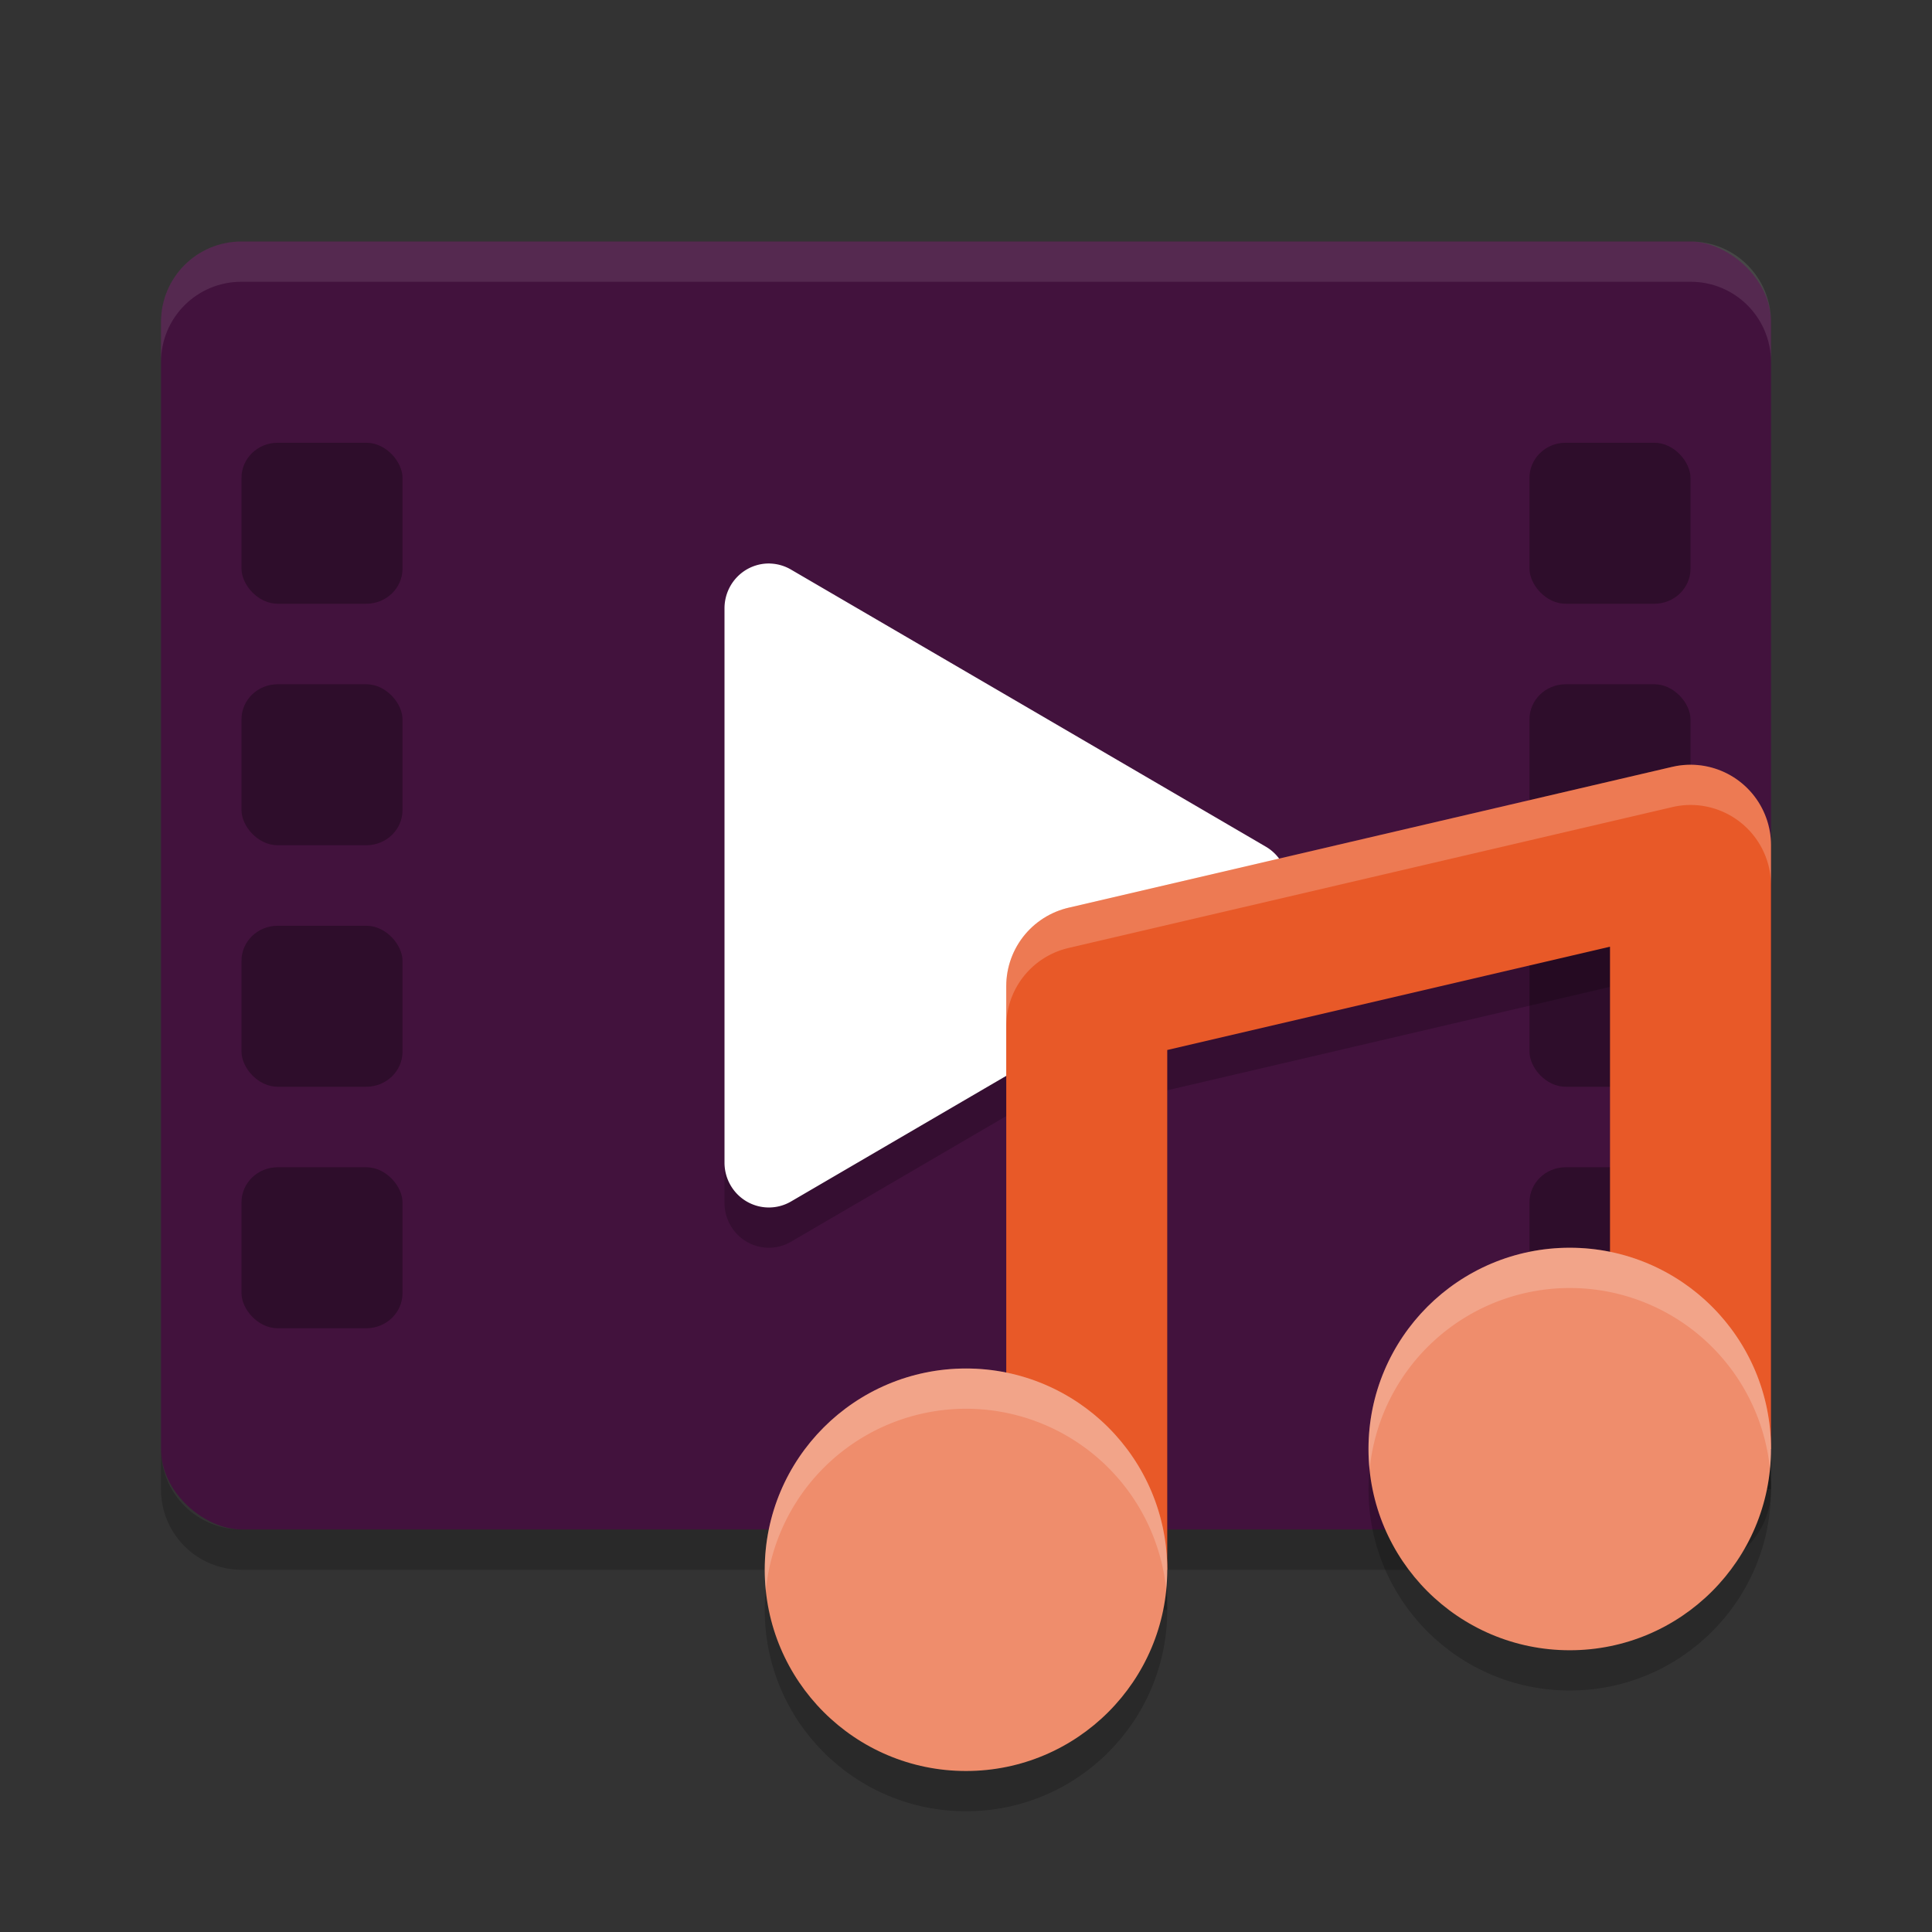 <svg xmlns="http://www.w3.org/2000/svg" width="48" height="48" version="1">
 <rect width="100%" height="100%" fill="#333333" stroke="none"/>
 <rect style="fill:#42123d" width="32" height="40" x="-38" y="-44" rx="2" ry="2" transform="matrix(0,-1,-1,0,0,0)"/>
 <path style="opacity:0.2" d="M 19.127,15 A 1.102,1.114 0 0 0 18,16.113 v 6.888 6.885 a 1.102,1.114 0 0 0 1.652,0.965 l 5.898,-3.443 5.898,-3.443 a 1.102,1.114 0 0 0 0,-1.93 l -5.898,-3.443 -5.898,-3.441 a 1.102,1.114 0 0 0 -0.525,-0.15 z"/>
 <path style="opacity:0.1;fill:#ffffff" d="M 6,6 C 4.892,6 4,6.892 4,8 V 9 C 4,7.892 4.892,7 6,7 h 36 c 1.108,0 2,0.892 2,2 V 8 C 44,6.892 43.108,6 42,6 Z"/>
 <path style="opacity:0.2" d="m 4,36 v 1 c 0,1.108 0.892,2 2,2 h 36 c 1.108,0 2,-0.892 2,-2 v -1 c 0,1.108 -0.892,2 -2,2 H 6 C 4.892,38 4,37.108 4,36 Z"/>
 <rect style="opacity:0.3" width="4" height="4" x="6" y="11" rx=".899" ry=".871"/>
 <rect style="opacity:0.3" width="4" height="4" x="6" y="29" rx=".899" ry=".871"/>
 <rect style="opacity:0.3" width="4" height="4" x="6" y="23" rx=".899" ry=".871"/>
 <rect style="opacity:0.3" width="4" height="4" x="6" y="17" rx=".899" ry=".871"/>
 <rect style="opacity:0.3" width="4" height="4" x="38" y="11" rx=".899" ry=".871"/>
 <rect style="opacity:0.3" width="4" height="4" x="38" y="29" rx=".899" ry=".871"/>
 <rect style="opacity:0.3" width="4" height="4" x="38" y="23" rx=".899" ry=".871"/>
 <rect style="opacity:0.3" width="4" height="4" x="38" y="17" rx=".899" ry=".871"/>
 <path style="fill:#ffffff" d="M 19.127,14 A 1.102,1.114 0 0 0 18,15.113 v 6.888 6.885 a 1.102,1.114 0 0 0 1.652,0.965 l 5.898,-3.443 5.898,-3.443 a 1.102,1.114 0 0 0 0,-1.93 l -5.898,-3.443 -5.898,-3.441 a 1.102,1.114 0 0 0 -0.525,-0.15 z"/>
 <g transform="translate(0,-1)">
  <path style="opacity:0.2" d="m 41.941,21 a 2,2 0 0 0 -0.396,0.053 l -15,3.5 A 2,2 0 0 0 25,26.5 V 41 h 4 V 28.088 l 11,-2.568 V 38 h 4 V 23 a 2,2 0 0 0 -2.059,-2 z"/>
  <path style="fill:none;stroke:#e85928;stroke-width:4;stroke-linejoin:round" d="M 27,40 V 25.5 L 42,22 v 15"/>
  <circle style="opacity:0.2" cx="24" cy="41" r="5"/>
  <circle style="fill:#ef8d6c" cx="24" cy="40" r="5"/>
  <circle style="opacity:0.2" cx="39" cy="38" r="5"/>
  <circle style="fill:#ef8d6c" cx="39" cy="37" r="5"/>
  <path style="opacity:0.2;fill:#ffffff" d="m 41.941,20 a 2,2 0 0 0 -0.396,0.053 l -15,3.5 A 2,2 0 0 0 25,25.5 v 1 a 2,2 0 0 1 1.545,-1.947 l 15,-3.5 A 2,2 0 0 1 41.941,21 2,2 0 0 1 44,23 v -1 a 2,2 0 0 0 -2.059,-2 z"/>
  <path style="opacity:0.2;fill:#ffffff" d="m 39,32 a 5,5 0 0 0 -5,5 5,5 0 0 0 0.027,0.516 A 5,5 0 0 1 39,33 5,5 0 0 1 43.973,37.484 5,5 0 0 0 44,37 5,5 0 0 0 39,32 Z m -15,3 a 5,5 0 0 0 -5,5 5,5 0 0 0 0.027,0.516 A 5,5 0 0 1 24,36 5,5 0 0 1 28.973,40.484 5,5 0 0 0 29,40 5,5 0 0 0 24,35 Z"/>
 </g>
</svg>
